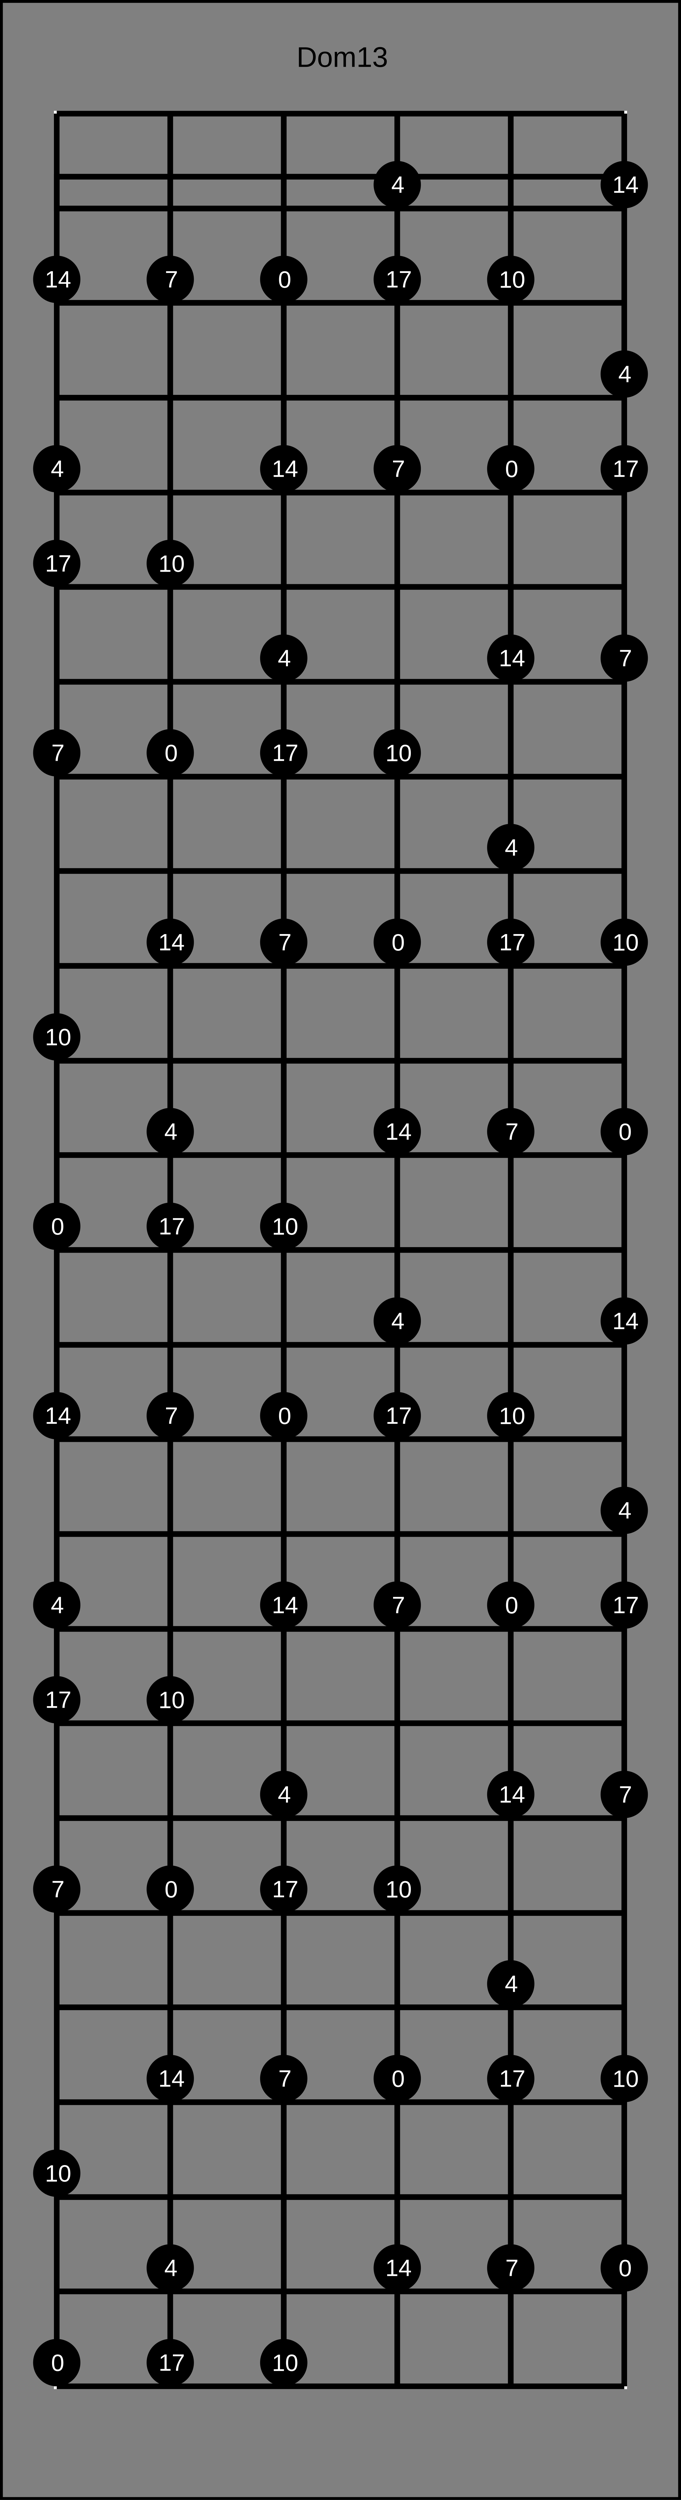 <?xml version="1.0" encoding="UTF-8"?>
<svg xmlns="http://www.w3.org/2000/svg" xmlns:xlink="http://www.w3.org/1999/xlink" width="240pt" height="880pt" viewBox="0 0 240 880" version="1.1">
<rect x="0" y="0" width="240" height="880" fill="#808080" stroke="none"/>
<defs>
<g>
<symbol overflow="visible" id="glyph0-0">
<path style="stroke:none;" d="M 1 -6.875 L 6.5 -6.875 L 6.5 0 L 1 0 Z M 1.375 -6.516 L 1.375 -0.375 L 6.125 -0.375 L 6.125 -6.516 Z M 1.375 -6.516 "/>
</symbol>
<symbol overflow="visible" id="glyph0-1">
<path style="stroke:none;" d="M 6.75 -3.516 C 6.75 -2.805 6.609 -2.18 6.328 -1.641 C 6.047 -1.109 5.648 -0.703 5.141 -0.422 C 4.641 -0.141 4.055 0 3.391 0 L 0.828 0 L 0.828 -6.875 L 3.094 -6.875 C 4.258 -6.875 5.16 -6.582 5.797 -6 C 6.43 -5.414 6.75 -4.586 6.75 -3.516 Z M 5.812 -3.516 C 5.812 -4.367 5.578 -5.02 5.109 -5.469 C 4.641 -5.914 3.961 -6.141 3.078 -6.141 L 1.75 -6.141 L 1.75 -0.75 L 3.281 -0.75 C 3.789 -0.75 4.234 -0.859 4.609 -1.078 C 4.992 -1.297 5.289 -1.613 5.5 -2.031 C 5.707 -2.445 5.812 -2.941 5.812 -3.516 Z M 5.812 -3.516 "/>
</symbol>
<symbol overflow="visible" id="glyph0-2">
<path style="stroke:none;" d="M 5.141 -2.641 C 5.141 -1.723 4.938 -1.035 4.531 -0.578 C 4.125 -0.129 3.535 0.094 2.766 0.094 C 1.992 0.094 1.41 -0.141 1.016 -0.609 C 0.617 -1.078 0.422 -1.754 0.422 -2.641 C 0.422 -4.461 1.207 -5.375 2.781 -5.375 C 3.594 -5.375 4.188 -5.148 4.562 -4.703 C 4.945 -4.266 5.141 -3.578 5.141 -2.641 Z M 4.219 -2.641 C 4.219 -3.367 4.109 -3.898 3.891 -4.234 C 3.672 -4.566 3.305 -4.734 2.797 -4.734 C 2.285 -4.734 1.914 -4.562 1.688 -4.219 C 1.457 -3.883 1.344 -3.359 1.344 -2.641 C 1.344 -1.953 1.453 -1.43 1.672 -1.078 C 1.898 -0.723 2.258 -0.547 2.75 -0.547 C 3.281 -0.547 3.656 -0.711 3.875 -1.047 C 4.102 -1.391 4.219 -1.922 4.219 -2.641 Z M 4.219 -2.641 "/>
</symbol>
<symbol overflow="visible" id="glyph0-3">
<path style="stroke:none;" d="M 3.75 0 L 3.75 -3.344 C 3.75 -3.852 3.676 -4.207 3.531 -4.406 C 3.395 -4.602 3.145 -4.703 2.781 -4.703 C 2.406 -4.703 2.109 -4.555 1.891 -4.266 C 1.672 -3.984 1.562 -3.582 1.562 -3.062 L 1.562 0 L 0.688 0 L 0.688 -4.156 C 0.688 -4.77 0.68 -5.145 0.672 -5.281 L 1.5 -5.281 C 1.5 -5.27 1.5 -5.227 1.5 -5.156 C 1.508 -5.082 1.516 -5 1.516 -4.906 C 1.523 -4.812 1.531 -4.633 1.531 -4.375 L 1.547 -4.375 C 1.734 -4.75 1.945 -5.008 2.188 -5.156 C 2.438 -5.301 2.738 -5.375 3.094 -5.375 C 3.488 -5.375 3.801 -5.297 4.031 -5.141 C 4.27 -4.984 4.438 -4.727 4.531 -4.375 L 4.547 -4.375 C 4.723 -4.727 4.941 -4.984 5.203 -5.141 C 5.461 -5.297 5.773 -5.375 6.141 -5.375 C 6.672 -5.375 7.055 -5.227 7.297 -4.938 C 7.547 -4.656 7.672 -4.18 7.672 -3.516 L 7.672 0 L 6.797 0 L 6.797 -3.344 C 6.797 -3.852 6.723 -4.207 6.578 -4.406 C 6.441 -4.602 6.191 -4.703 5.828 -4.703 C 5.453 -4.703 5.156 -4.555 4.938 -4.266 C 4.727 -3.984 4.625 -3.582 4.625 -3.062 L 4.625 0 Z M 3.75 0 "/>
</symbol>
<symbol overflow="visible" id="glyph0-4">
<path style="stroke:none;" d="M 0.766 0 L 0.766 -0.75 L 2.516 -0.75 L 2.516 -6.047 L 0.969 -4.938 L 0.969 -5.766 L 2.594 -6.875 L 3.406 -6.875 L 3.406 -0.75 L 5.078 -0.75 L 5.078 0 Z M 0.766 0 "/>
</symbol>
<symbol overflow="visible" id="glyph0-5">
<path style="stroke:none;" d="M 5.125 -1.906 C 5.125 -1.27 4.922 -0.773 4.516 -0.422 C 4.109 -0.078 3.531 0.094 2.781 0.094 C 2.094 0.094 1.539 -0.062 1.125 -0.375 C 0.707 -0.688 0.457 -1.148 0.375 -1.766 L 1.297 -1.844 C 1.41 -1.031 1.906 -0.625 2.781 -0.625 C 3.227 -0.625 3.578 -0.734 3.828 -0.953 C 4.078 -1.172 4.203 -1.492 4.203 -1.922 C 4.203 -2.297 4.055 -2.586 3.766 -2.797 C 3.484 -3.016 3.07 -3.125 2.531 -3.125 L 2.031 -3.125 L 2.031 -3.875 L 2.516 -3.875 C 2.992 -3.875 3.363 -3.977 3.625 -4.188 C 3.895 -4.406 4.031 -4.695 4.031 -5.062 C 4.031 -5.438 3.922 -5.727 3.703 -5.938 C 3.484 -6.156 3.16 -6.266 2.734 -6.266 C 2.348 -6.266 2.035 -6.164 1.797 -5.969 C 1.555 -5.77 1.414 -5.488 1.375 -5.125 L 0.5 -5.188 C 0.562 -5.75 0.789 -6.188 1.188 -6.5 C 1.594 -6.82 2.113 -6.984 2.75 -6.984 C 3.438 -6.984 3.973 -6.82 4.359 -6.5 C 4.742 -6.176 4.938 -5.727 4.938 -5.156 C 4.938 -4.719 4.812 -4.359 4.562 -4.078 C 4.312 -3.805 3.953 -3.625 3.484 -3.531 L 3.484 -3.516 C 4.004 -3.453 4.406 -3.273 4.688 -2.984 C 4.977 -2.703 5.125 -2.344 5.125 -1.906 Z M 5.125 -1.906 "/>
</symbol>
<symbol overflow="visible" id="glyph1-0">
<path style="stroke:none;" d="M 0.828 -5.734 L 5.406 -5.734 L 5.406 0 L 0.828 0 Z M 1.141 -5.422 L 1.141 -0.312 L 5.094 -0.312 L 5.094 -5.422 Z M 1.141 -5.422 "/>
</symbol>
<symbol overflow="visible" id="glyph1-1">
<path style="stroke:none;" d="M 4.312 -2.859 C 4.312 -1.91 4.141 -1.18 3.797 -0.672 C 3.461 -0.172 2.969 0.078 2.312 0.078 C 1.645 0.078 1.145 -0.172 0.812 -0.672 C 0.488 -1.172 0.328 -1.898 0.328 -2.859 C 0.328 -3.848 0.488 -4.586 0.812 -5.078 C 1.133 -5.566 1.641 -5.812 2.328 -5.812 C 3.004 -5.812 3.504 -5.562 3.828 -5.062 C 4.148 -4.57 4.312 -3.836 4.312 -2.859 Z M 3.562 -2.859 C 3.562 -3.691 3.461 -4.289 3.266 -4.656 C 3.078 -5.031 2.766 -5.219 2.328 -5.219 C 1.879 -5.219 1.555 -5.035 1.359 -4.672 C 1.16 -4.305 1.062 -3.703 1.062 -2.859 C 1.062 -2.047 1.16 -1.453 1.359 -1.078 C 1.555 -0.703 1.875 -0.516 2.312 -0.516 C 2.738 -0.516 3.051 -0.707 3.25 -1.094 C 3.457 -1.477 3.562 -2.066 3.562 -2.859 Z M 3.562 -2.859 "/>
</symbol>
<symbol overflow="visible" id="glyph1-2">
<path style="stroke:none;" d="M 3.578 -1.297 L 3.578 0 L 2.891 0 L 2.891 -1.297 L 0.188 -1.297 L 0.188 -1.859 L 2.812 -5.734 L 3.578 -5.734 L 3.578 -1.875 L 4.391 -1.875 L 4.391 -1.297 Z M 2.891 -4.906 C 2.891 -4.883 2.852 -4.812 2.781 -4.688 C 2.707 -4.562 2.656 -4.473 2.625 -4.422 L 1.156 -2.25 L 0.938 -1.953 L 0.859 -1.875 L 2.891 -1.875 Z M 2.891 -4.906 "/>
</symbol>
<symbol overflow="visible" id="glyph1-3">
<path style="stroke:none;" d="M 4.219 -5.141 C 3.625 -4.242 3.207 -3.539 2.969 -3.031 C 2.727 -2.52 2.547 -2.02 2.422 -1.531 C 2.305 -1.039 2.25 -0.531 2.25 0 L 1.484 0 C 1.484 -0.727 1.641 -1.5 1.953 -2.312 C 2.266 -3.125 2.781 -4.055 3.5 -5.109 L 0.422 -5.109 L 0.422 -5.734 L 4.219 -5.734 Z M 4.219 -5.141 "/>
</symbol>
<symbol overflow="visible" id="glyph1-4">
<path style="stroke:none;" d="M 0.641 0 L 0.641 -0.625 L 2.094 -0.625 L 2.094 -5.031 L 0.797 -4.109 L 0.797 -4.797 L 2.156 -5.734 L 2.828 -5.734 L 2.828 -0.625 L 4.219 -0.625 L 4.219 0 Z M 0.641 0 "/>
</symbol>
</g>
</defs>
<g id="surface121">
<path style="fill:none;stroke-width:0.01;stroke-linecap:butt;stroke-linejoin:miter;stroke:rgb(0%,0%,0%);stroke-opacity:1;stroke-miterlimit:10;" d="M 0 0 L 1.2 0 L 1.2 4.4 L 0 4.4 Z M 0 0 " transform="matrix(200,0,0,200,0,0)"/>
<g style="fill:rgb(0%,0%,0%);fill-opacity:1;">
  <use xlink:href="#glyph0-1" x="104.512" y="23.539"/>
  <use xlink:href="#glyph0-2" x="111.733" y="23.539"/>
  <use xlink:href="#glyph0-3" x="117.295" y="23.539"/>
  <use xlink:href="#glyph0-4" x="125.625" y="23.539"/>
  <use xlink:href="#glyph0-5" x="131.187" y="23.539"/>
</g>
<path style="fill:none;stroke-width:0.01;stroke-linecap:butt;stroke-linejoin:miter;stroke:rgb(100%,100%,100%);stroke-opacity:1;stroke-miterlimit:10;" d="M 0 0 L 1 0 L 1 4 L 0 4 Z M 0 0 " transform="matrix(200,0,0,200,20,40)"/>
<path style="fill:none;stroke-width:0.01;stroke-linecap:butt;stroke-linejoin:miter;stroke:rgb(0%,0%,0%);stroke-opacity:1;stroke-miterlimit:10;" d="M 0 0.111 L 1 0.111 L 1 0.167 L 0 0.167 Z M 0 0 L 1 0 M 0 0.167 L 1 0.167 M 0 0.333 L 1 0.333 M 0 0.5 L 1 0.5 M 0 0.667 L 1 0.667 M 0 0.833 L 1 0.833 M 0 1 L 1 1 M 0 1.167 L 1 1.167 M 0 1.333 L 1 1.333 M 0 1.5 L 1 1.5 M 0 1.667 L 1 1.667 M 0 1.833 L 1 1.833 M 0 2 L 1 2 M 0 2.167 L 1 2.167 M 0 2.333 L 1 2.333 M 0 2.5 L 1 2.5 M 0 2.667 L 1 2.667 M 0 2.833 L 1 2.833 M 0 3 L 1 3 M 0 3.167 L 1 3.167 M 0 3.333 L 1 3.333 M 0 3.5 L 1 3.5 M 0 3.667 L 1 3.667 M 0 3.833 L 1 3.833 M 0 4 L 1 4 " transform="matrix(200,0,0,200,20,40)"/>
<path style="fill:none;stroke-width:0.01;stroke-linecap:butt;stroke-linejoin:miter;stroke:rgb(0%,0%,0%);stroke-opacity:1;stroke-miterlimit:10;" d="M 0 0 L 0 4 M 0.2 0 L 0.2 4 M 0.4 0 L 0.4 4 M 0.6 0 L 0.6 4 M 0.8 0 L 0.8 4 M 1 0 L 1 4 " transform="matrix(200,0,0,200,20,40)"/>
<path style=" stroke:none;fill-rule:nonzero;fill:rgb(0%,0%,0%);fill-opacity:1;" d="M 28.332 431.668 C 28.332 436.27 24.602 440 20 440 C 15.398 440 11.668 436.27 11.668 431.668 C 11.668 427.062 15.398 423.332 20 423.332 C 24.602 423.332 28.332 427.062 28.332 431.668 "/>
<g style="fill:rgb(100%,100%,100%);fill-opacity:1;">
  <use xlink:href="#glyph1-1" x="18.008" y="434.617"/>
</g>
<path style=" stroke:none;fill-rule:nonzero;fill:rgb(0%,0%,0%);fill-opacity:1;" d="M 22.641 434.617 L 28.332 831.668 C 28.332 836.27 24.602 840 20 840 C 15.398 840 11.668 836.27 11.668 831.668 C 11.668 827.062 15.398 823.332 20 823.332 C 24.602 823.332 28.332 827.062 28.332 831.668 "/>
<g style="fill:rgb(100%,100%,100%);fill-opacity:1;">
  <use xlink:href="#glyph1-1" x="18.008" y="834.617"/>
</g>
<path style=" stroke:none;fill-rule:nonzero;fill:rgb(0%,0%,0%);fill-opacity:1;" d="M 22.641 834.617 L 68.332 265 C 68.332 269.602 64.602 273.332 60 273.332 C 55.398 273.332 51.668 269.602 51.668 265 C 51.668 260.398 55.398 256.668 60 256.668 C 64.602 256.668 68.332 260.398 68.332 265 "/>
<g style="fill:rgb(100%,100%,100%);fill-opacity:1;">
  <use xlink:href="#glyph1-1" x="58.008" y="267.949"/>
</g>
<path style=" stroke:none;fill-rule:nonzero;fill:rgb(0%,0%,0%);fill-opacity:1;" d="M 62.641 267.949 L 68.332 665 C 68.332 669.602 64.602 673.332 60 673.332 C 55.398 673.332 51.668 669.602 51.668 665 C 51.668 660.398 55.398 656.668 60 656.668 C 64.602 656.668 68.332 660.398 68.332 665 "/>
<g style="fill:rgb(100%,100%,100%);fill-opacity:1;">
  <use xlink:href="#glyph1-1" x="58.008" y="667.949"/>
</g>
<path style=" stroke:none;fill-rule:nonzero;fill:rgb(0%,0%,0%);fill-opacity:1;" d="M 62.641 667.949 L 108.332 98.332 C 108.332 102.938 104.602 106.668 100 106.668 C 95.398 106.668 91.668 102.938 91.668 98.332 C 91.668 93.73 95.398 90 100 90 C 104.602 90 108.332 93.73 108.332 98.332 "/>
<g style="fill:rgb(100%,100%,100%);fill-opacity:1;">
  <use xlink:href="#glyph1-1" x="98.008" y="101.285"/>
</g>
<path style=" stroke:none;fill-rule:nonzero;fill:rgb(0%,0%,0%);fill-opacity:1;" d="M 102.641 101.285 L 108.332 498.332 C 108.332 502.938 104.602 506.668 100 506.668 C 95.398 506.668 91.668 502.938 91.668 498.332 C 91.668 493.73 95.398 490 100 490 C 104.602 490 108.332 493.73 108.332 498.332 "/>
<g style="fill:rgb(100%,100%,100%);fill-opacity:1;">
  <use xlink:href="#glyph1-1" x="98.008" y="501.285"/>
</g>
<path style=" stroke:none;fill-rule:nonzero;fill:rgb(0%,0%,0%);fill-opacity:1;" d="M 102.641 501.285 L 148.332 331.668 C 148.332 336.27 144.602 340 140 340 C 135.398 340 131.668 336.27 131.668 331.668 C 131.668 327.062 135.398 323.332 140 323.332 C 144.602 323.332 148.332 327.062 148.332 331.668 "/>
<g style="fill:rgb(100%,100%,100%);fill-opacity:1;">
  <use xlink:href="#glyph1-1" x="138.008" y="334.617"/>
</g>
<path style=" stroke:none;fill-rule:nonzero;fill:rgb(0%,0%,0%);fill-opacity:1;" d="M 142.641 334.617 L 148.332 731.668 C 148.332 736.27 144.602 740 140 740 C 135.398 740 131.668 736.27 131.668 731.668 C 131.668 727.062 135.398 723.332 140 723.332 C 144.602 723.332 148.332 727.062 148.332 731.668 "/>
<g style="fill:rgb(100%,100%,100%);fill-opacity:1;">
  <use xlink:href="#glyph1-1" x="138.008" y="734.617"/>
</g>
<path style=" stroke:none;fill-rule:nonzero;fill:rgb(0%,0%,0%);fill-opacity:1;" d="M 142.641 734.617 L 188.332 165 C 188.332 169.602 184.602 173.332 180 173.332 C 175.398 173.332 171.668 169.602 171.668 165 C 171.668 160.398 175.398 156.668 180 156.668 C 184.602 156.668 188.332 160.398 188.332 165 "/>
<g style="fill:rgb(100%,100%,100%);fill-opacity:1;">
  <use xlink:href="#glyph1-1" x="178.008" y="167.949"/>
</g>
<path style=" stroke:none;fill-rule:nonzero;fill:rgb(0%,0%,0%);fill-opacity:1;" d="M 182.641 167.949 L 188.332 565 C 188.332 569.602 184.602 573.332 180 573.332 C 175.398 573.332 171.668 569.602 171.668 565 C 171.668 560.398 175.398 556.668 180 556.668 C 184.602 556.668 188.332 560.398 188.332 565 "/>
<g style="fill:rgb(100%,100%,100%);fill-opacity:1;">
  <use xlink:href="#glyph1-1" x="178.008" y="567.949"/>
</g>
<path style=" stroke:none;fill-rule:nonzero;fill:rgb(0%,0%,0%);fill-opacity:1;" d="M 182.641 567.949 L 228.332 398.332 C 228.332 402.938 224.602 406.668 220 406.668 C 215.398 406.668 211.668 402.938 211.668 398.332 C 211.668 393.73 215.398 390 220 390 C 224.602 390 228.332 393.73 228.332 398.332 "/>
<g style="fill:rgb(100%,100%,100%);fill-opacity:1;">
  <use xlink:href="#glyph1-1" x="218.008" y="401.285"/>
</g>
<path style=" stroke:none;fill-rule:nonzero;fill:rgb(0%,0%,0%);fill-opacity:1;" d="M 222.641 401.285 L 228.332 798.332 C 228.332 802.938 224.602 806.668 220 806.668 C 215.398 806.668 211.668 802.938 211.668 798.332 C 211.668 793.73 215.398 790 220 790 C 224.602 790 228.332 793.73 228.332 798.332 "/>
<g style="fill:rgb(100%,100%,100%);fill-opacity:1;">
  <use xlink:href="#glyph1-1" x="218.008" y="801.285"/>
</g>
<path style=" stroke:none;fill-rule:nonzero;fill:rgb(0%,0%,0%);fill-opacity:1;" d="M 222.641 801.285 L 28.332 165 C 28.332 169.602 24.602 173.332 20 173.332 C 15.398 173.332 11.668 169.602 11.668 165 C 11.668 160.398 15.398 156.668 20 156.668 C 24.602 156.668 28.332 160.398 28.332 165 "/>
<g style="fill:rgb(100%,100%,100%);fill-opacity:1;">
  <use xlink:href="#glyph1-2" x="17.898" y="167.867"/>
</g>
<path style=" stroke:none;fill-rule:nonzero;fill:rgb(0%,0%,0%);fill-opacity:1;" d="M 22.531 167.867 L 28.332 565 C 28.332 569.602 24.602 573.332 20 573.332 C 15.398 573.332 11.668 569.602 11.668 565 C 11.668 560.398 15.398 556.668 20 556.668 C 24.602 556.668 28.332 560.398 28.332 565 "/>
<g style="fill:rgb(100%,100%,100%);fill-opacity:1;">
  <use xlink:href="#glyph1-2" x="17.898" y="567.867"/>
</g>
<path style=" stroke:none;fill-rule:nonzero;fill:rgb(0%,0%,0%);fill-opacity:1;" d="M 22.531 567.867 L 68.332 398.332 C 68.332 402.938 64.602 406.668 60 406.668 C 55.398 406.668 51.668 402.938 51.668 398.332 C 51.668 393.73 55.398 390 60 390 C 64.602 390 68.332 393.73 68.332 398.332 "/>
<g style="fill:rgb(100%,100%,100%);fill-opacity:1;">
  <use xlink:href="#glyph1-2" x="57.898" y="401.199"/>
</g>
<path style=" stroke:none;fill-rule:nonzero;fill:rgb(0%,0%,0%);fill-opacity:1;" d="M 62.531 401.199 L 68.332 798.332 C 68.332 802.938 64.602 806.668 60 806.668 C 55.398 806.668 51.668 802.938 51.668 798.332 C 51.668 793.73 55.398 790 60 790 C 64.602 790 68.332 793.73 68.332 798.332 "/>
<g style="fill:rgb(100%,100%,100%);fill-opacity:1;">
  <use xlink:href="#glyph1-2" x="57.898" y="801.199"/>
</g>
<path style=" stroke:none;fill-rule:nonzero;fill:rgb(0%,0%,0%);fill-opacity:1;" d="M 62.531 801.199 L 108.332 231.668 C 108.332 236.27 104.602 240 100 240 C 95.398 240 91.668 236.27 91.668 231.668 C 91.668 227.062 95.398 223.332 100 223.332 C 104.602 223.332 108.332 227.062 108.332 231.668 "/>
<g style="fill:rgb(100%,100%,100%);fill-opacity:1;">
  <use xlink:href="#glyph1-2" x="97.898" y="234.535"/>
</g>
<path style=" stroke:none;fill-rule:nonzero;fill:rgb(0%,0%,0%);fill-opacity:1;" d="M 102.531 234.535 L 108.332 631.668 C 108.332 636.27 104.602 640 100 640 C 95.398 640 91.668 636.27 91.668 631.668 C 91.668 627.062 95.398 623.332 100 623.332 C 104.602 623.332 108.332 627.062 108.332 631.668 "/>
<g style="fill:rgb(100%,100%,100%);fill-opacity:1;">
  <use xlink:href="#glyph1-2" x="97.898" y="634.535"/>
</g>
<path style=" stroke:none;fill-rule:nonzero;fill:rgb(0%,0%,0%);fill-opacity:1;" d="M 102.531 634.535 L 148.332 65 C 148.332 69.602 144.602 73.332 140 73.332 C 135.398 73.332 131.668 69.602 131.668 65 C 131.668 60.398 135.398 56.668 140 56.668 C 144.602 56.668 148.332 60.398 148.332 65 "/>
<g style="fill:rgb(100%,100%,100%);fill-opacity:1;">
  <use xlink:href="#glyph1-2" x="137.898" y="67.867"/>
</g>
<path style=" stroke:none;fill-rule:nonzero;fill:rgb(0%,0%,0%);fill-opacity:1;" d="M 142.531 67.867 L 148.332 465 C 148.332 469.602 144.602 473.332 140 473.332 C 135.398 473.332 131.668 469.602 131.668 465 C 131.668 460.398 135.398 456.668 140 456.668 C 144.602 456.668 148.332 460.398 148.332 465 "/>
<g style="fill:rgb(100%,100%,100%);fill-opacity:1;">
  <use xlink:href="#glyph1-2" x="137.898" y="467.867"/>
</g>
<path style=" stroke:none;fill-rule:nonzero;fill:rgb(0%,0%,0%);fill-opacity:1;" d="M 142.531 467.867 L 188.332 298.332 C 188.332 302.938 184.602 306.668 180 306.668 C 175.398 306.668 171.668 302.938 171.668 298.332 C 171.668 293.73 175.398 290 180 290 C 184.602 290 188.332 293.73 188.332 298.332 "/>
<g style="fill:rgb(100%,100%,100%);fill-opacity:1;">
  <use xlink:href="#glyph1-2" x="177.898" y="301.199"/>
</g>
<path style=" stroke:none;fill-rule:nonzero;fill:rgb(0%,0%,0%);fill-opacity:1;" d="M 182.531 301.199 L 188.332 698.332 C 188.332 702.938 184.602 706.668 180 706.668 C 175.398 706.668 171.668 702.938 171.668 698.332 C 171.668 693.73 175.398 690 180 690 C 184.602 690 188.332 693.73 188.332 698.332 "/>
<g style="fill:rgb(100%,100%,100%);fill-opacity:1;">
  <use xlink:href="#glyph1-2" x="177.898" y="701.199"/>
</g>
<path style=" stroke:none;fill-rule:nonzero;fill:rgb(0%,0%,0%);fill-opacity:1;" d="M 182.531 701.199 L 228.332 131.668 C 228.332 136.27 224.602 140 220 140 C 215.398 140 211.668 136.27 211.668 131.668 C 211.668 127.062 215.398 123.332 220 123.332 C 224.602 123.332 228.332 127.062 228.332 131.668 "/>
<g style="fill:rgb(100%,100%,100%);fill-opacity:1;">
  <use xlink:href="#glyph1-2" x="217.898" y="134.535"/>
</g>
<path style=" stroke:none;fill-rule:nonzero;fill:rgb(0%,0%,0%);fill-opacity:1;" d="M 222.531 134.535 L 228.332 531.668 C 228.332 536.27 224.602 540 220 540 C 215.398 540 211.668 536.27 211.668 531.668 C 211.668 527.062 215.398 523.332 220 523.332 C 224.602 523.332 228.332 527.062 228.332 531.668 "/>
<g style="fill:rgb(100%,100%,100%);fill-opacity:1;">
  <use xlink:href="#glyph1-2" x="217.898" y="534.535"/>
</g>
<path style=" stroke:none;fill-rule:nonzero;fill:rgb(0%,0%,0%);fill-opacity:1;" d="M 222.531 534.535 L 28.332 265 C 28.332 269.602 24.602 273.332 20 273.332 C 15.398 273.332 11.668 269.602 11.668 265 C 11.668 260.398 15.398 256.668 20 256.668 C 24.602 256.668 28.332 260.398 28.332 265 "/>
<g style="fill:rgb(100%,100%,100%);fill-opacity:1;">
  <use xlink:href="#glyph1-3" x="18.105" y="267.867"/>
</g>
<path style=" stroke:none;fill-rule:nonzero;fill:rgb(0%,0%,0%);fill-opacity:1;" d="M 22.738 267.867 L 28.332 665 C 28.332 669.602 24.602 673.332 20 673.332 C 15.398 673.332 11.668 669.602 11.668 665 C 11.668 660.398 15.398 656.668 20 656.668 C 24.602 656.668 28.332 660.398 28.332 665 "/>
<g style="fill:rgb(100%,100%,100%);fill-opacity:1;">
  <use xlink:href="#glyph1-3" x="18.105" y="667.867"/>
</g>
<path style=" stroke:none;fill-rule:nonzero;fill:rgb(0%,0%,0%);fill-opacity:1;" d="M 22.738 667.867 L 68.332 98.332 C 68.332 102.938 64.602 106.668 60 106.668 C 55.398 106.668 51.668 102.938 51.668 98.332 C 51.668 93.73 55.398 90 60 90 C 64.602 90 68.332 93.73 68.332 98.332 "/>
<g style="fill:rgb(100%,100%,100%);fill-opacity:1;">
  <use xlink:href="#glyph1-3" x="58.105" y="101.199"/>
</g>
<path style=" stroke:none;fill-rule:nonzero;fill:rgb(0%,0%,0%);fill-opacity:1;" d="M 62.738 101.199 L 68.332 498.332 C 68.332 502.938 64.602 506.668 60 506.668 C 55.398 506.668 51.668 502.938 51.668 498.332 C 51.668 493.73 55.398 490 60 490 C 64.602 490 68.332 493.73 68.332 498.332 "/>
<g style="fill:rgb(100%,100%,100%);fill-opacity:1;">
  <use xlink:href="#glyph1-3" x="58.105" y="501.199"/>
</g>
<path style=" stroke:none;fill-rule:nonzero;fill:rgb(0%,0%,0%);fill-opacity:1;" d="M 62.738 501.199 L 108.332 331.668 C 108.332 336.27 104.602 340 100 340 C 95.398 340 91.668 336.27 91.668 331.668 C 91.668 327.062 95.398 323.332 100 323.332 C 104.602 323.332 108.332 327.062 108.332 331.668 "/>
<g style="fill:rgb(100%,100%,100%);fill-opacity:1;">
  <use xlink:href="#glyph1-3" x="98.105" y="334.535"/>
</g>
<path style=" stroke:none;fill-rule:nonzero;fill:rgb(0%,0%,0%);fill-opacity:1;" d="M 102.738 334.535 L 108.332 731.668 C 108.332 736.27 104.602 740 100 740 C 95.398 740 91.668 736.27 91.668 731.668 C 91.668 727.062 95.398 723.332 100 723.332 C 104.602 723.332 108.332 727.062 108.332 731.668 "/>
<g style="fill:rgb(100%,100%,100%);fill-opacity:1;">
  <use xlink:href="#glyph1-3" x="98.105" y="734.535"/>
</g>
<path style=" stroke:none;fill-rule:nonzero;fill:rgb(0%,0%,0%);fill-opacity:1;" d="M 102.738 734.535 L 148.332 165 C 148.332 169.602 144.602 173.332 140 173.332 C 135.398 173.332 131.668 169.602 131.668 165 C 131.668 160.398 135.398 156.668 140 156.668 C 144.602 156.668 148.332 160.398 148.332 165 "/>
<g style="fill:rgb(100%,100%,100%);fill-opacity:1;">
  <use xlink:href="#glyph1-3" x="138.105" y="167.867"/>
</g>
<path style=" stroke:none;fill-rule:nonzero;fill:rgb(0%,0%,0%);fill-opacity:1;" d="M 142.738 167.867 L 148.332 565 C 148.332 569.602 144.602 573.332 140 573.332 C 135.398 573.332 131.668 569.602 131.668 565 C 131.668 560.398 135.398 556.668 140 556.668 C 144.602 556.668 148.332 560.398 148.332 565 "/>
<g style="fill:rgb(100%,100%,100%);fill-opacity:1;">
  <use xlink:href="#glyph1-3" x="138.105" y="567.867"/>
</g>
<path style=" stroke:none;fill-rule:nonzero;fill:rgb(0%,0%,0%);fill-opacity:1;" d="M 142.738 567.867 L 188.332 398.332 C 188.332 402.938 184.602 406.668 180 406.668 C 175.398 406.668 171.668 402.938 171.668 398.332 C 171.668 393.73 175.398 390 180 390 C 184.602 390 188.332 393.73 188.332 398.332 "/>
<g style="fill:rgb(100%,100%,100%);fill-opacity:1;">
  <use xlink:href="#glyph1-3" x="178.105" y="401.199"/>
</g>
<path style=" stroke:none;fill-rule:nonzero;fill:rgb(0%,0%,0%);fill-opacity:1;" d="M 182.738 401.199 L 188.332 798.332 C 188.332 802.938 184.602 806.668 180 806.668 C 175.398 806.668 171.668 802.938 171.668 798.332 C 171.668 793.73 175.398 790 180 790 C 184.602 790 188.332 793.73 188.332 798.332 "/>
<g style="fill:rgb(100%,100%,100%);fill-opacity:1;">
  <use xlink:href="#glyph1-3" x="178.105" y="801.199"/>
</g>
<path style=" stroke:none;fill-rule:nonzero;fill:rgb(0%,0%,0%);fill-opacity:1;" d="M 182.738 801.199 L 228.332 231.668 C 228.332 236.27 224.602 240 220 240 C 215.398 240 211.668 236.27 211.668 231.668 C 211.668 227.062 215.398 223.332 220 223.332 C 224.602 223.332 228.332 227.062 228.332 231.668 "/>
<g style="fill:rgb(100%,100%,100%);fill-opacity:1;">
  <use xlink:href="#glyph1-3" x="218.105" y="234.535"/>
</g>
<path style=" stroke:none;fill-rule:nonzero;fill:rgb(0%,0%,0%);fill-opacity:1;" d="M 222.738 234.535 L 228.332 631.668 C 228.332 636.27 224.602 640 220 640 C 215.398 640 211.668 636.27 211.668 631.668 C 211.668 627.062 215.398 623.332 220 623.332 C 224.602 623.332 228.332 627.062 228.332 631.668 "/>
<g style="fill:rgb(100%,100%,100%);fill-opacity:1;">
  <use xlink:href="#glyph1-3" x="218.105" y="634.535"/>
</g>
<path style=" stroke:none;fill-rule:nonzero;fill:rgb(0%,0%,0%);fill-opacity:1;" d="M 222.738 634.535 L 28.332 365 C 28.332 369.602 24.602 373.332 20 373.332 C 15.398 373.332 11.668 369.602 11.668 365 C 11.668 360.398 15.398 356.668 20 356.668 C 24.602 356.668 28.332 360.398 28.332 365 "/>
<g style="fill:rgb(100%,100%,100%);fill-opacity:1;">
  <use xlink:href="#glyph1-4" x="15.844" y="367.949"/>
  <use xlink:href="#glyph1-1" x="20.478" y="367.949"/>
</g>
<path style=" stroke:none;fill-rule:nonzero;fill:rgb(0%,0%,0%);fill-opacity:1;" d="M 25.113 367.949 L 28.332 765 C 28.332 769.602 24.602 773.332 20 773.332 C 15.398 773.332 11.668 769.602 11.668 765 C 11.668 760.398 15.398 756.668 20 756.668 C 24.602 756.668 28.332 760.398 28.332 765 "/>
<g style="fill:rgb(100%,100%,100%);fill-opacity:1;">
  <use xlink:href="#glyph1-4" x="15.844" y="767.949"/>
  <use xlink:href="#glyph1-1" x="20.478" y="767.949"/>
</g>
<path style=" stroke:none;fill-rule:nonzero;fill:rgb(0%,0%,0%);fill-opacity:1;" d="M 25.113 767.949 L 68.332 198.332 C 68.332 202.938 64.602 206.668 60 206.668 C 55.398 206.668 51.668 202.938 51.668 198.332 C 51.668 193.73 55.398 190 60 190 C 64.602 190 68.332 193.73 68.332 198.332 "/>
<g style="fill:rgb(100%,100%,100%);fill-opacity:1;">
  <use xlink:href="#glyph1-4" x="55.844" y="201.285"/>
  <use xlink:href="#glyph1-1" x="60.478" y="201.285"/>
</g>
<path style=" stroke:none;fill-rule:nonzero;fill:rgb(0%,0%,0%);fill-opacity:1;" d="M 65.113 201.285 L 68.332 598.332 C 68.332 602.938 64.602 606.668 60 606.668 C 55.398 606.668 51.668 602.938 51.668 598.332 C 51.668 593.73 55.398 590 60 590 C 64.602 590 68.332 593.73 68.332 598.332 "/>
<g style="fill:rgb(100%,100%,100%);fill-opacity:1;">
  <use xlink:href="#glyph1-4" x="55.844" y="601.285"/>
  <use xlink:href="#glyph1-1" x="60.478" y="601.285"/>
</g>
<path style=" stroke:none;fill-rule:nonzero;fill:rgb(0%,0%,0%);fill-opacity:1;" d="M 65.113 601.285 L 108.332 431.668 C 108.332 436.27 104.602 440 100 440 C 95.398 440 91.668 436.27 91.668 431.668 C 91.668 427.062 95.398 423.332 100 423.332 C 104.602 423.332 108.332 427.062 108.332 431.668 "/>
<g style="fill:rgb(100%,100%,100%);fill-opacity:1;">
  <use xlink:href="#glyph1-4" x="95.844" y="434.617"/>
  <use xlink:href="#glyph1-1" x="100.478" y="434.617"/>
</g>
<path style=" stroke:none;fill-rule:nonzero;fill:rgb(0%,0%,0%);fill-opacity:1;" d="M 105.113 434.617 L 108.332 831.668 C 108.332 836.27 104.602 840 100 840 C 95.398 840 91.668 836.27 91.668 831.668 C 91.668 827.062 95.398 823.332 100 823.332 C 104.602 823.332 108.332 827.062 108.332 831.668 "/>
<g style="fill:rgb(100%,100%,100%);fill-opacity:1;">
  <use xlink:href="#glyph1-4" x="95.844" y="834.617"/>
  <use xlink:href="#glyph1-1" x="100.478" y="834.617"/>
</g>
<path style=" stroke:none;fill-rule:nonzero;fill:rgb(0%,0%,0%);fill-opacity:1;" d="M 105.113 834.617 L 148.332 265 C 148.332 269.602 144.602 273.332 140 273.332 C 135.398 273.332 131.668 269.602 131.668 265 C 131.668 260.398 135.398 256.668 140 256.668 C 144.602 256.668 148.332 260.398 148.332 265 "/>
<g style="fill:rgb(100%,100%,100%);fill-opacity:1;">
  <use xlink:href="#glyph1-4" x="135.844" y="267.949"/>
  <use xlink:href="#glyph1-1" x="140.478" y="267.949"/>
</g>
<path style=" stroke:none;fill-rule:nonzero;fill:rgb(0%,0%,0%);fill-opacity:1;" d="M 145.113 267.949 L 148.332 665 C 148.332 669.602 144.602 673.332 140 673.332 C 135.398 673.332 131.668 669.602 131.668 665 C 131.668 660.398 135.398 656.668 140 656.668 C 144.602 656.668 148.332 660.398 148.332 665 "/>
<g style="fill:rgb(100%,100%,100%);fill-opacity:1;">
  <use xlink:href="#glyph1-4" x="135.844" y="667.949"/>
  <use xlink:href="#glyph1-1" x="140.478" y="667.949"/>
</g>
<path style=" stroke:none;fill-rule:nonzero;fill:rgb(0%,0%,0%);fill-opacity:1;" d="M 145.113 667.949 L 188.332 98.332 C 188.332 102.938 184.602 106.668 180 106.668 C 175.398 106.668 171.668 102.938 171.668 98.332 C 171.668 93.73 175.398 90 180 90 C 184.602 90 188.332 93.73 188.332 98.332 "/>
<g style="fill:rgb(100%,100%,100%);fill-opacity:1;">
  <use xlink:href="#glyph1-4" x="175.844" y="101.285"/>
  <use xlink:href="#glyph1-1" x="180.478" y="101.285"/>
</g>
<path style=" stroke:none;fill-rule:nonzero;fill:rgb(0%,0%,0%);fill-opacity:1;" d="M 185.113 101.285 L 188.332 498.332 C 188.332 502.938 184.602 506.668 180 506.668 C 175.398 506.668 171.668 502.938 171.668 498.332 C 171.668 493.73 175.398 490 180 490 C 184.602 490 188.332 493.73 188.332 498.332 "/>
<g style="fill:rgb(100%,100%,100%);fill-opacity:1;">
  <use xlink:href="#glyph1-4" x="175.844" y="501.285"/>
  <use xlink:href="#glyph1-1" x="180.478" y="501.285"/>
</g>
<path style=" stroke:none;fill-rule:nonzero;fill:rgb(0%,0%,0%);fill-opacity:1;" d="M 185.113 501.285 L 228.332 331.668 C 228.332 336.27 224.602 340 220 340 C 215.398 340 211.668 336.27 211.668 331.668 C 211.668 327.062 215.398 323.332 220 323.332 C 224.602 323.332 228.332 327.062 228.332 331.668 "/>
<g style="fill:rgb(100%,100%,100%);fill-opacity:1;">
  <use xlink:href="#glyph1-4" x="215.844" y="334.617"/>
  <use xlink:href="#glyph1-1" x="220.478" y="334.617"/>
</g>
<path style=" stroke:none;fill-rule:nonzero;fill:rgb(0%,0%,0%);fill-opacity:1;" d="M 225.113 334.617 L 228.332 731.668 C 228.332 736.27 224.602 740 220 740 C 215.398 740 211.668 736.27 211.668 731.668 C 211.668 727.062 215.398 723.332 220 723.332 C 224.602 723.332 228.332 727.062 228.332 731.668 "/>
<g style="fill:rgb(100%,100%,100%);fill-opacity:1;">
  <use xlink:href="#glyph1-4" x="215.844" y="734.617"/>
  <use xlink:href="#glyph1-1" x="220.478" y="734.617"/>
</g>
<path style=" stroke:none;fill-rule:nonzero;fill:rgb(0%,0%,0%);fill-opacity:1;" d="M 225.113 734.617 L 28.332 98.332 C 28.332 102.938 24.602 106.668 20 106.668 C 15.398 106.668 11.668 102.938 11.668 98.332 C 11.668 93.73 15.398 90 20 90 C 24.602 90 28.332 93.73 28.332 98.332 "/>
<g style="fill:rgb(100%,100%,100%);fill-opacity:1;">
  <use xlink:href="#glyph1-4" x="15.805" y="101.199"/>
  <use xlink:href="#glyph1-2" x="20.439" y="101.199"/>
</g>
<path style=" stroke:none;fill-rule:nonzero;fill:rgb(0%,0%,0%);fill-opacity:1;" d="M 25.074 101.199 L 28.332 498.332 C 28.332 502.938 24.602 506.668 20 506.668 C 15.398 506.668 11.668 502.938 11.668 498.332 C 11.668 493.73 15.398 490 20 490 C 24.602 490 28.332 493.73 28.332 498.332 "/>
<g style="fill:rgb(100%,100%,100%);fill-opacity:1;">
  <use xlink:href="#glyph1-4" x="15.805" y="501.199"/>
  <use xlink:href="#glyph1-2" x="20.439" y="501.199"/>
</g>
<path style=" stroke:none;fill-rule:nonzero;fill:rgb(0%,0%,0%);fill-opacity:1;" d="M 25.074 501.199 L 68.332 331.668 C 68.332 336.27 64.602 340 60 340 C 55.398 340 51.668 336.27 51.668 331.668 C 51.668 327.062 55.398 323.332 60 323.332 C 64.602 323.332 68.332 327.062 68.332 331.668 "/>
<g style="fill:rgb(100%,100%,100%);fill-opacity:1;">
  <use xlink:href="#glyph1-4" x="55.805" y="334.535"/>
  <use xlink:href="#glyph1-2" x="60.439" y="334.535"/>
</g>
<path style=" stroke:none;fill-rule:nonzero;fill:rgb(0%,0%,0%);fill-opacity:1;" d="M 65.074 334.535 L 68.332 731.668 C 68.332 736.27 64.602 740 60 740 C 55.398 740 51.668 736.27 51.668 731.668 C 51.668 727.062 55.398 723.332 60 723.332 C 64.602 723.332 68.332 727.062 68.332 731.668 "/>
<g style="fill:rgb(100%,100%,100%);fill-opacity:1;">
  <use xlink:href="#glyph1-4" x="55.805" y="734.535"/>
  <use xlink:href="#glyph1-2" x="60.439" y="734.535"/>
</g>
<path style=" stroke:none;fill-rule:nonzero;fill:rgb(0%,0%,0%);fill-opacity:1;" d="M 65.074 734.535 L 108.332 165 C 108.332 169.602 104.602 173.332 100 173.332 C 95.398 173.332 91.668 169.602 91.668 165 C 91.668 160.398 95.398 156.668 100 156.668 C 104.602 156.668 108.332 160.398 108.332 165 "/>
<g style="fill:rgb(100%,100%,100%);fill-opacity:1;">
  <use xlink:href="#glyph1-4" x="95.805" y="167.867"/>
  <use xlink:href="#glyph1-2" x="100.439" y="167.867"/>
</g>
<path style=" stroke:none;fill-rule:nonzero;fill:rgb(0%,0%,0%);fill-opacity:1;" d="M 105.074 167.867 L 108.332 565 C 108.332 569.602 104.602 573.332 100 573.332 C 95.398 573.332 91.668 569.602 91.668 565 C 91.668 560.398 95.398 556.668 100 556.668 C 104.602 556.668 108.332 560.398 108.332 565 "/>
<g style="fill:rgb(100%,100%,100%);fill-opacity:1;">
  <use xlink:href="#glyph1-4" x="95.805" y="567.867"/>
  <use xlink:href="#glyph1-2" x="100.439" y="567.867"/>
</g>
<path style=" stroke:none;fill-rule:nonzero;fill:rgb(0%,0%,0%);fill-opacity:1;" d="M 105.074 567.867 L 148.332 398.332 C 148.332 402.938 144.602 406.668 140 406.668 C 135.398 406.668 131.668 402.938 131.668 398.332 C 131.668 393.73 135.398 390 140 390 C 144.602 390 148.332 393.73 148.332 398.332 "/>
<g style="fill:rgb(100%,100%,100%);fill-opacity:1;">
  <use xlink:href="#glyph1-4" x="135.805" y="401.199"/>
  <use xlink:href="#glyph1-2" x="140.439" y="401.199"/>
</g>
<path style=" stroke:none;fill-rule:nonzero;fill:rgb(0%,0%,0%);fill-opacity:1;" d="M 145.074 401.199 L 148.332 798.332 C 148.332 802.938 144.602 806.668 140 806.668 C 135.398 806.668 131.668 802.938 131.668 798.332 C 131.668 793.73 135.398 790 140 790 C 144.602 790 148.332 793.73 148.332 798.332 "/>
<g style="fill:rgb(100%,100%,100%);fill-opacity:1;">
  <use xlink:href="#glyph1-4" x="135.805" y="801.199"/>
  <use xlink:href="#glyph1-2" x="140.439" y="801.199"/>
</g>
<path style=" stroke:none;fill-rule:nonzero;fill:rgb(0%,0%,0%);fill-opacity:1;" d="M 145.074 801.199 L 188.332 231.668 C 188.332 236.27 184.602 240 180 240 C 175.398 240 171.668 236.27 171.668 231.668 C 171.668 227.062 175.398 223.332 180 223.332 C 184.602 223.332 188.332 227.062 188.332 231.668 "/>
<g style="fill:rgb(100%,100%,100%);fill-opacity:1;">
  <use xlink:href="#glyph1-4" x="175.805" y="234.535"/>
  <use xlink:href="#glyph1-2" x="180.439" y="234.535"/>
</g>
<path style=" stroke:none;fill-rule:nonzero;fill:rgb(0%,0%,0%);fill-opacity:1;" d="M 185.074 234.535 L 188.332 631.668 C 188.332 636.27 184.602 640 180 640 C 175.398 640 171.668 636.27 171.668 631.668 C 171.668 627.062 175.398 623.332 180 623.332 C 184.602 623.332 188.332 627.062 188.332 631.668 "/>
<g style="fill:rgb(100%,100%,100%);fill-opacity:1;">
  <use xlink:href="#glyph1-4" x="175.805" y="634.535"/>
  <use xlink:href="#glyph1-2" x="180.439" y="634.535"/>
</g>
<path style=" stroke:none;fill-rule:nonzero;fill:rgb(0%,0%,0%);fill-opacity:1;" d="M 185.074 634.535 L 228.332 65 C 228.332 69.602 224.602 73.332 220 73.332 C 215.398 73.332 211.668 69.602 211.668 65 C 211.668 60.398 215.398 56.668 220 56.668 C 224.602 56.668 228.332 60.398 228.332 65 "/>
<g style="fill:rgb(100%,100%,100%);fill-opacity:1;">
  <use xlink:href="#glyph1-4" x="215.805" y="67.867"/>
  <use xlink:href="#glyph1-2" x="220.439" y="67.867"/>
</g>
<path style=" stroke:none;fill-rule:nonzero;fill:rgb(0%,0%,0%);fill-opacity:1;" d="M 225.074 67.867 L 228.332 465 C 228.332 469.602 224.602 473.332 220 473.332 C 215.398 473.332 211.668 469.602 211.668 465 C 211.668 460.398 215.398 456.668 220 456.668 C 224.602 456.668 228.332 460.398 228.332 465 "/>
<g style="fill:rgb(100%,100%,100%);fill-opacity:1;">
  <use xlink:href="#glyph1-4" x="215.805" y="467.867"/>
  <use xlink:href="#glyph1-2" x="220.439" y="467.867"/>
</g>
<path style=" stroke:none;fill-rule:nonzero;fill:rgb(0%,0%,0%);fill-opacity:1;" d="M 225.074 467.867 L 28.332 198.332 C 28.332 202.938 24.602 206.668 20 206.668 C 15.398 206.668 11.668 202.938 11.668 198.332 C 11.668 193.73 15.398 190 20 190 C 24.602 190 28.332 193.73 28.332 198.332 "/>
<g style="fill:rgb(100%,100%,100%);fill-opacity:1;">
  <use xlink:href="#glyph1-4" x="15.891" y="201.199"/>
  <use xlink:href="#glyph1-3" x="20.525" y="201.199"/>
</g>
<path style=" stroke:none;fill-rule:nonzero;fill:rgb(0%,0%,0%);fill-opacity:1;" d="M 25.16 201.199 L 28.332 598.332 C 28.332 602.938 24.602 606.668 20 606.668 C 15.398 606.668 11.668 602.938 11.668 598.332 C 11.668 593.73 15.398 590 20 590 C 24.602 590 28.332 593.73 28.332 598.332 "/>
<g style="fill:rgb(100%,100%,100%);fill-opacity:1;">
  <use xlink:href="#glyph1-4" x="15.891" y="601.199"/>
  <use xlink:href="#glyph1-3" x="20.525" y="601.199"/>
</g>
<path style=" stroke:none;fill-rule:nonzero;fill:rgb(0%,0%,0%);fill-opacity:1;" d="M 25.16 601.199 L 68.332 431.668 C 68.332 436.27 64.602 440 60 440 C 55.398 440 51.668 436.27 51.668 431.668 C 51.668 427.062 55.398 423.332 60 423.332 C 64.602 423.332 68.332 427.062 68.332 431.668 "/>
<g style="fill:rgb(100%,100%,100%);fill-opacity:1;">
  <use xlink:href="#glyph1-4" x="55.891" y="434.535"/>
  <use xlink:href="#glyph1-3" x="60.525" y="434.535"/>
</g>
<path style=" stroke:none;fill-rule:nonzero;fill:rgb(0%,0%,0%);fill-opacity:1;" d="M 65.16 434.535 L 68.332 831.668 C 68.332 836.27 64.602 840 60 840 C 55.398 840 51.668 836.27 51.668 831.668 C 51.668 827.062 55.398 823.332 60 823.332 C 64.602 823.332 68.332 827.062 68.332 831.668 "/>
<g style="fill:rgb(100%,100%,100%);fill-opacity:1;">
  <use xlink:href="#glyph1-4" x="55.891" y="834.535"/>
  <use xlink:href="#glyph1-3" x="60.525" y="834.535"/>
</g>
<path style=" stroke:none;fill-rule:nonzero;fill:rgb(0%,0%,0%);fill-opacity:1;" d="M 65.16 834.535 L 108.332 265 C 108.332 269.602 104.602 273.332 100 273.332 C 95.398 273.332 91.668 269.602 91.668 265 C 91.668 260.398 95.398 256.668 100 256.668 C 104.602 256.668 108.332 260.398 108.332 265 "/>
<g style="fill:rgb(100%,100%,100%);fill-opacity:1;">
  <use xlink:href="#glyph1-4" x="95.891" y="267.867"/>
  <use xlink:href="#glyph1-3" x="100.525" y="267.867"/>
</g>
<path style=" stroke:none;fill-rule:nonzero;fill:rgb(0%,0%,0%);fill-opacity:1;" d="M 105.16 267.867 L 108.332 665 C 108.332 669.602 104.602 673.332 100 673.332 C 95.398 673.332 91.668 669.602 91.668 665 C 91.668 660.398 95.398 656.668 100 656.668 C 104.602 656.668 108.332 660.398 108.332 665 "/>
<g style="fill:rgb(100%,100%,100%);fill-opacity:1;">
  <use xlink:href="#glyph1-4" x="95.891" y="667.867"/>
  <use xlink:href="#glyph1-3" x="100.525" y="667.867"/>
</g>
<path style=" stroke:none;fill-rule:nonzero;fill:rgb(0%,0%,0%);fill-opacity:1;" d="M 105.16 667.867 L 148.332 98.332 C 148.332 102.938 144.602 106.668 140 106.668 C 135.398 106.668 131.668 102.938 131.668 98.332 C 131.668 93.73 135.398 90 140 90 C 144.602 90 148.332 93.73 148.332 98.332 "/>
<g style="fill:rgb(100%,100%,100%);fill-opacity:1;">
  <use xlink:href="#glyph1-4" x="135.891" y="101.199"/>
  <use xlink:href="#glyph1-3" x="140.525" y="101.199"/>
</g>
<path style=" stroke:none;fill-rule:nonzero;fill:rgb(0%,0%,0%);fill-opacity:1;" d="M 145.16 101.199 L 148.332 498.332 C 148.332 502.938 144.602 506.668 140 506.668 C 135.398 506.668 131.668 502.938 131.668 498.332 C 131.668 493.73 135.398 490 140 490 C 144.602 490 148.332 493.73 148.332 498.332 "/>
<g style="fill:rgb(100%,100%,100%);fill-opacity:1;">
  <use xlink:href="#glyph1-4" x="135.891" y="501.199"/>
  <use xlink:href="#glyph1-3" x="140.525" y="501.199"/>
</g>
<path style=" stroke:none;fill-rule:nonzero;fill:rgb(0%,0%,0%);fill-opacity:1;" d="M 145.16 501.199 L 188.332 331.668 C 188.332 336.27 184.602 340 180 340 C 175.398 340 171.668 336.27 171.668 331.668 C 171.668 327.062 175.398 323.332 180 323.332 C 184.602 323.332 188.332 327.062 188.332 331.668 "/>
<g style="fill:rgb(100%,100%,100%);fill-opacity:1;">
  <use xlink:href="#glyph1-4" x="175.891" y="334.535"/>
  <use xlink:href="#glyph1-3" x="180.525" y="334.535"/>
</g>
<path style=" stroke:none;fill-rule:nonzero;fill:rgb(0%,0%,0%);fill-opacity:1;" d="M 185.16 334.535 L 188.332 731.668 C 188.332 736.27 184.602 740 180 740 C 175.398 740 171.668 736.27 171.668 731.668 C 171.668 727.062 175.398 723.332 180 723.332 C 184.602 723.332 188.332 727.062 188.332 731.668 "/>
<g style="fill:rgb(100%,100%,100%);fill-opacity:1;">
  <use xlink:href="#glyph1-4" x="175.891" y="734.535"/>
  <use xlink:href="#glyph1-3" x="180.525" y="734.535"/>
</g>
<path style=" stroke:none;fill-rule:nonzero;fill:rgb(0%,0%,0%);fill-opacity:1;" d="M 185.16 734.535 L 228.332 165 C 228.332 169.602 224.602 173.332 220 173.332 C 215.398 173.332 211.668 169.602 211.668 165 C 211.668 160.398 215.398 156.668 220 156.668 C 224.602 156.668 228.332 160.398 228.332 165 "/>
<g style="fill:rgb(100%,100%,100%);fill-opacity:1;">
  <use xlink:href="#glyph1-4" x="215.891" y="167.867"/>
  <use xlink:href="#glyph1-3" x="220.525" y="167.867"/>
</g>
<path style=" stroke:none;fill-rule:nonzero;fill:rgb(0%,0%,0%);fill-opacity:1;" d="M 225.16 167.867 L 228.332 565 C 228.332 569.602 224.602 573.332 220 573.332 C 215.398 573.332 211.668 569.602 211.668 565 C 211.668 560.398 215.398 556.668 220 556.668 C 224.602 556.668 228.332 560.398 228.332 565 "/>
<g style="fill:rgb(100%,100%,100%);fill-opacity:1;">
  <use xlink:href="#glyph1-4" x="215.891" y="567.867"/>
  <use xlink:href="#glyph1-3" x="220.525" y="567.867"/>
</g>
</g>
</svg>
